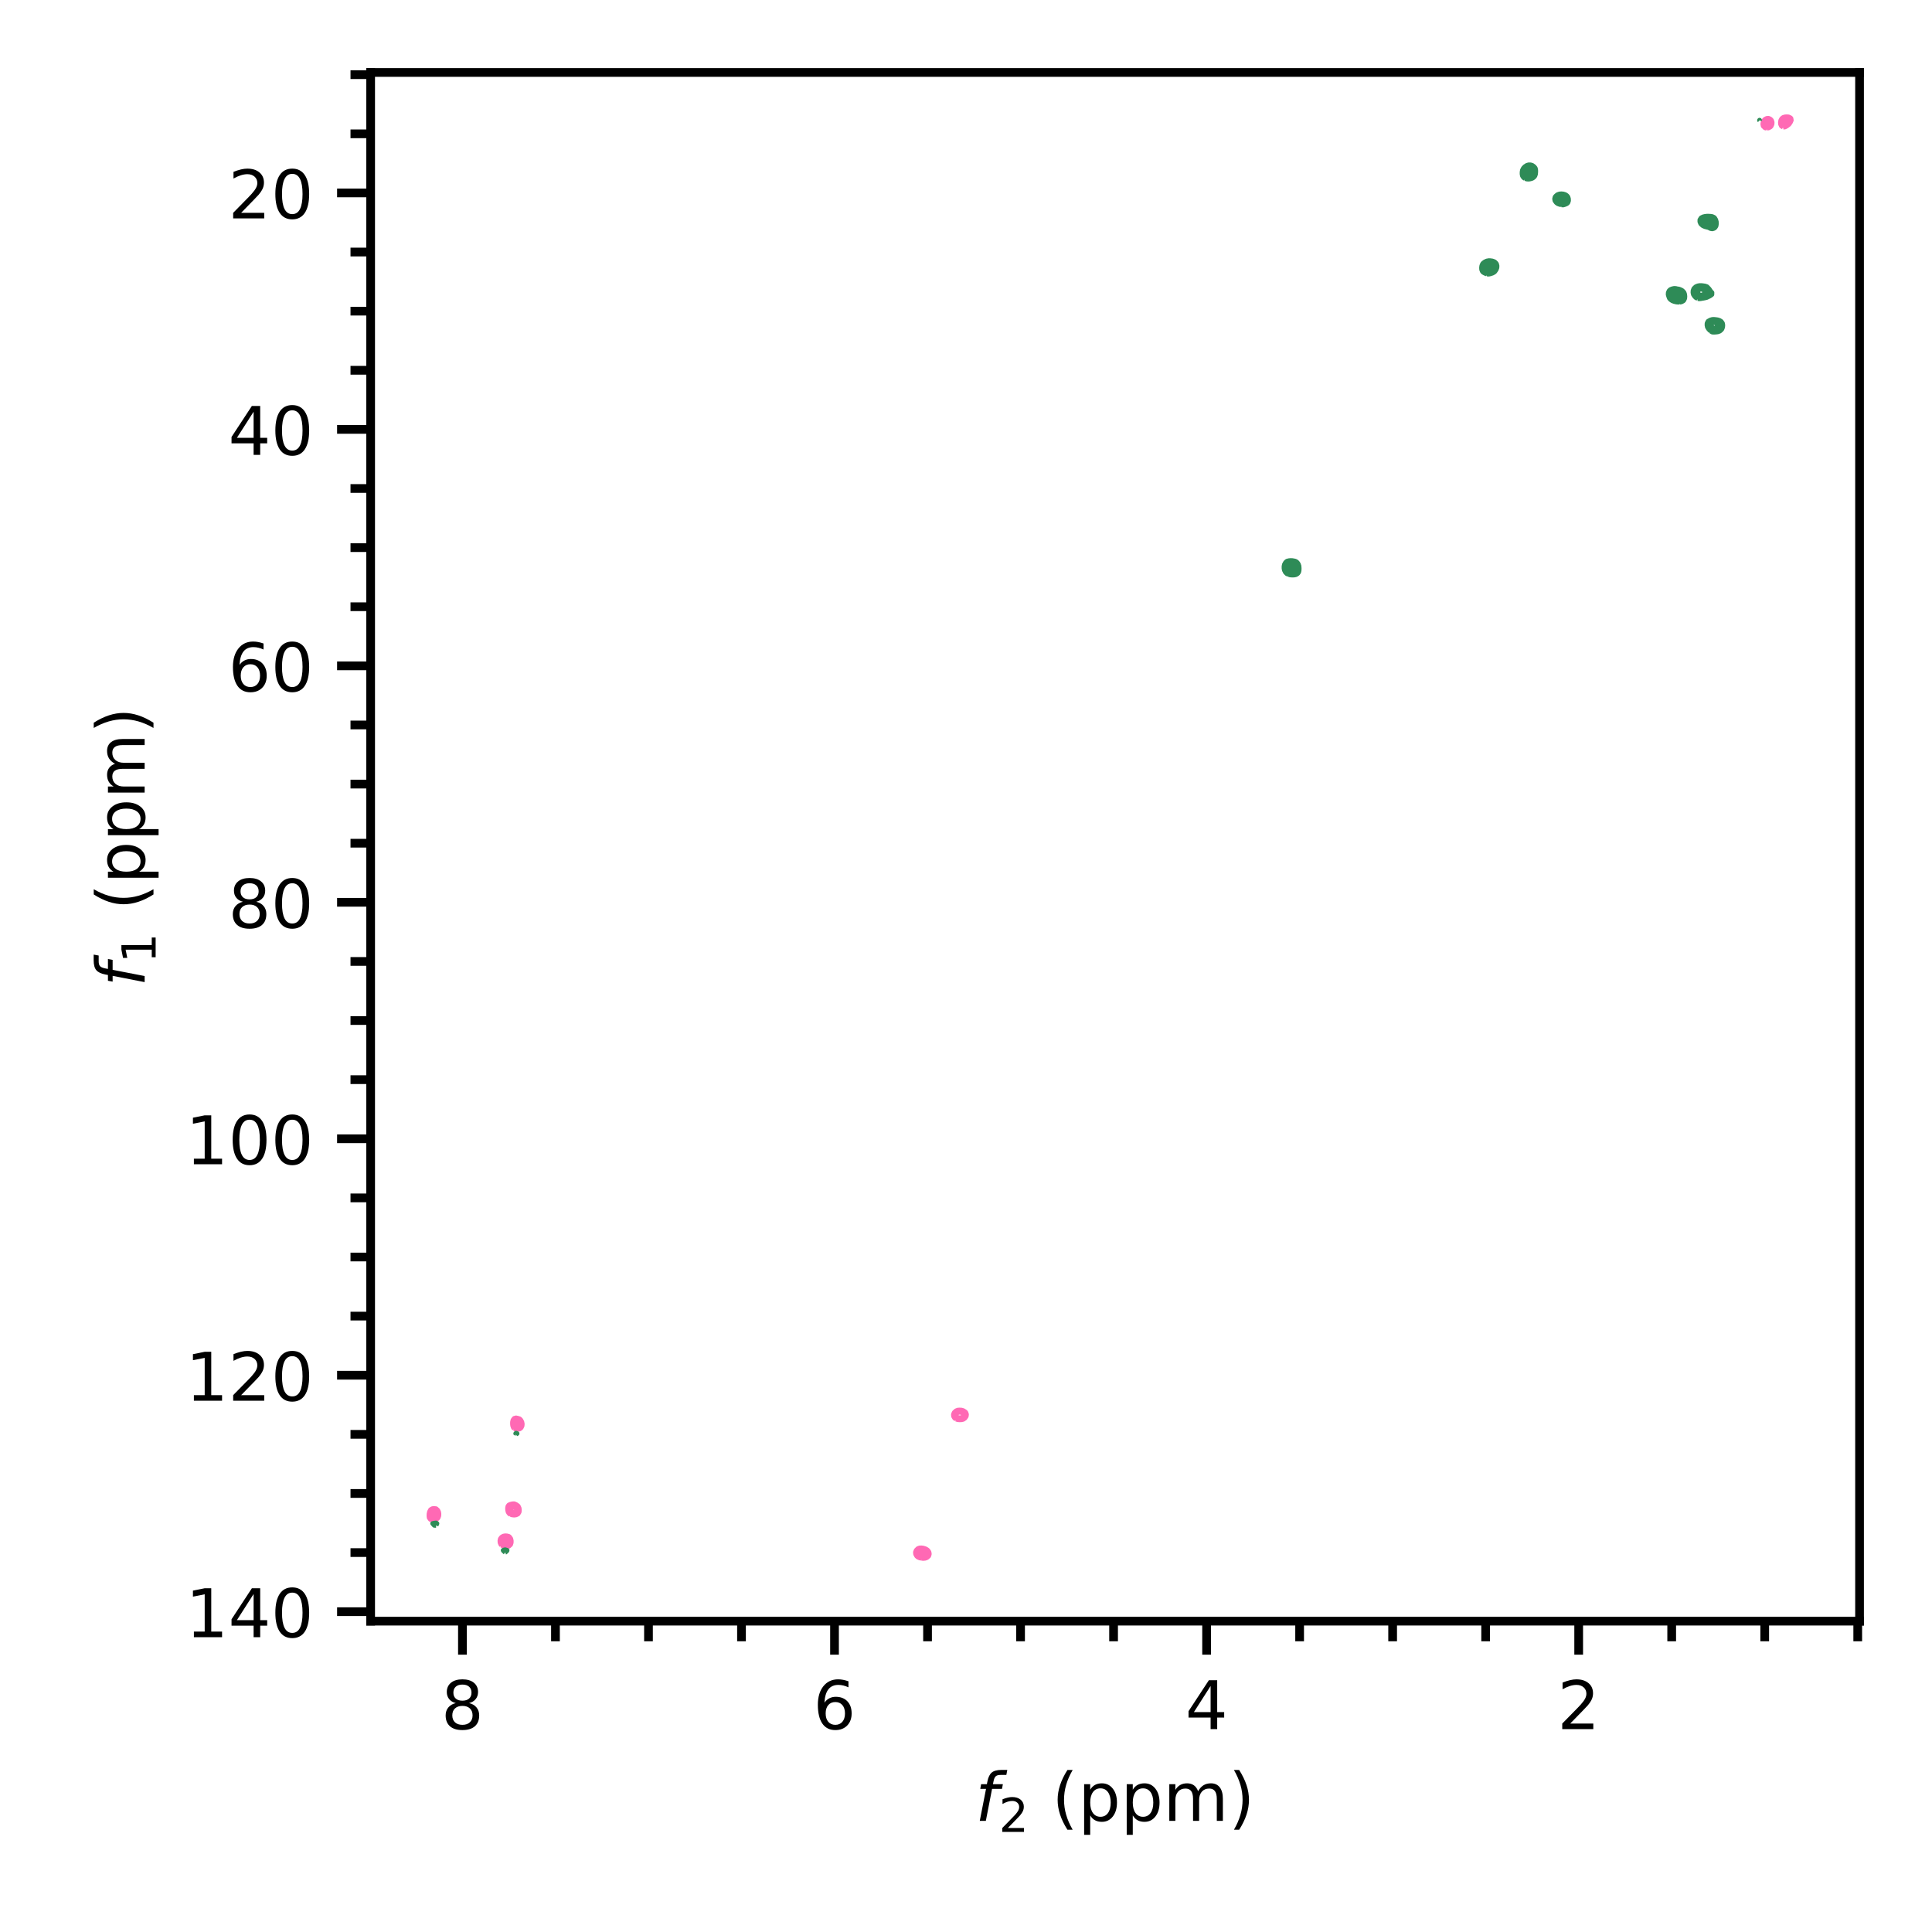 <?xml version="1.0" encoding="utf-8" standalone="no"?>
<!DOCTYPE svg PUBLIC "-//W3C//DTD SVG 1.1//EN"
  "http://www.w3.org/Graphics/SVG/1.1/DTD/svg11.dtd">
<!-- Created with matplotlib (https://matplotlib.org/) -->
<svg height="288pt" version="1.1" viewBox="0 0 288 288" width="288pt" xmlns="http://www.w3.org/2000/svg" xmlns:xlink="http://www.w3.org/1999/xlink">
 <defs>
  <style type="text/css">
*{stroke-linecap:butt;stroke-linejoin:round;}
  </style>
 </defs>
 <g id="figure_1">
  <g id="patch_1">
   <path d="M 0 288 
L 288 288 
L 288 0 
L 0 0 
z
" style="fill:#ffffff;"/>
  </g>
  <g id="axes_1">
   <g id="patch_2">
    <path d="M 55.25 241.66 
L 277.2 241.66 
L 277.2 10.8 
L 55.25 10.8 
z
" style="fill:#ffffff;"/>
   </g>
   <g id="matplotlib.axis_1">
    <g id="xtick_1">
     <g id="line2d_1">
      <defs>
       <path d="M 0 0 
L 0 5 
" id="m6028994c62" style="stroke:#000000;stroke-width:1.3;"/>
      </defs>
      <g>
       <use style="stroke:#000000;stroke-width:1.3;" x="235.331" xlink:href="#m6028994c62" y="241.66"/>
      </g>
     </g>
     <g id="text_1">
      <!-- 2 -->
      <defs>
       <path d="M 19.188 8.297 
L 53.609 8.297 
L 53.609 0 
L 7.328 0 
L 7.328 8.297 
Q 12.938 14.109 22.625 23.891 
Q 32.328 33.688 34.812 36.531 
Q 39.547 41.844 41.422 45.531 
Q 43.312 49.219 43.312 52.781 
Q 43.312 58.594 39.234 62.25 
Q 35.156 65.922 28.609 65.922 
Q 23.969 65.922 18.812 64.312 
Q 13.672 62.703 7.812 59.422 
L 7.812 69.391 
Q 13.766 71.781 18.938 73 
Q 24.125 74.219 28.422 74.219 
Q 39.75 74.219 46.484 68.547 
Q 53.219 62.891 53.219 53.422 
Q 53.219 48.922 51.531 44.891 
Q 49.859 40.875 45.406 35.406 
Q 44.188 33.984 37.641 27.219 
Q 31.109 20.453 19.188 8.297 
z
" id="DejaVuSans-50"/>
      </defs>
      <g transform="translate(232.149 257.758)scale(0.1 -0.1)">
       <use xlink:href="#DejaVuSans-50"/>
      </g>
     </g>
    </g>
    <g id="xtick_2">
     <g id="line2d_2">
      <g>
       <use style="stroke:#000000;stroke-width:1.3;" x="179.866" xlink:href="#m6028994c62" y="241.66"/>
      </g>
     </g>
     <g id="text_2">
      <!-- 4 -->
      <defs>
       <path d="M 37.797 64.312 
L 12.891 25.391 
L 37.797 25.391 
z
M 35.203 72.906 
L 47.609 72.906 
L 47.609 25.391 
L 58.016 25.391 
L 58.016 17.188 
L 47.609 17.188 
L 47.609 0 
L 37.797 0 
L 37.797 17.188 
L 4.891 17.188 
L 4.891 26.703 
z
" id="DejaVuSans-52"/>
      </defs>
      <g transform="translate(176.684 257.758)scale(0.1 -0.1)">
       <use xlink:href="#DejaVuSans-52"/>
      </g>
     </g>
    </g>
    <g id="xtick_3">
     <g id="line2d_3">
      <g>
       <use style="stroke:#000000;stroke-width:1.3;" x="124.4" xlink:href="#m6028994c62" y="241.66"/>
      </g>
     </g>
     <g id="text_3">
      <!-- 6 -->
      <defs>
       <path d="M 33.016 40.375 
Q 26.375 40.375 22.484 35.828 
Q 18.609 31.297 18.609 23.391 
Q 18.609 15.531 22.484 10.953 
Q 26.375 6.391 33.016 6.391 
Q 39.656 6.391 43.531 10.953 
Q 47.406 15.531 47.406 23.391 
Q 47.406 31.297 43.531 35.828 
Q 39.656 40.375 33.016 40.375 
z
M 52.594 71.297 
L 52.594 62.312 
Q 48.875 64.062 45.094 64.984 
Q 41.312 65.922 37.594 65.922 
Q 27.828 65.922 22.672 59.328 
Q 17.531 52.734 16.797 39.406 
Q 19.672 43.656 24.016 45.922 
Q 28.375 48.188 33.594 48.188 
Q 44.578 48.188 50.953 41.516 
Q 57.328 34.859 57.328 23.391 
Q 57.328 12.156 50.688 5.359 
Q 44.047 -1.422 33.016 -1.422 
Q 20.359 -1.422 13.672 8.266 
Q 6.984 17.969 6.984 36.375 
Q 6.984 53.656 15.188 63.938 
Q 23.391 74.219 37.203 74.219 
Q 40.922 74.219 44.703 73.484 
Q 48.484 72.75 52.594 71.297 
z
" id="DejaVuSans-54"/>
      </defs>
      <g transform="translate(121.219 257.758)scale(0.1 -0.1)">
       <use xlink:href="#DejaVuSans-54"/>
      </g>
     </g>
    </g>
    <g id="xtick_4">
     <g id="line2d_4">
      <g>
       <use style="stroke:#000000;stroke-width:1.3;" x="68.935" xlink:href="#m6028994c62" y="241.66"/>
      </g>
     </g>
     <g id="text_4">
      <!-- 8 -->
      <defs>
       <path d="M 31.781 34.625 
Q 24.75 34.625 20.719 30.859 
Q 16.703 27.094 16.703 20.516 
Q 16.703 13.922 20.719 10.156 
Q 24.75 6.391 31.781 6.391 
Q 38.812 6.391 42.859 10.172 
Q 46.922 13.969 46.922 20.516 
Q 46.922 27.094 42.891 30.859 
Q 38.875 34.625 31.781 34.625 
z
M 21.922 38.812 
Q 15.578 40.375 12.031 44.719 
Q 8.5 49.078 8.5 55.328 
Q 8.5 64.062 14.719 69.141 
Q 20.953 74.219 31.781 74.219 
Q 42.672 74.219 48.875 69.141 
Q 55.078 64.062 55.078 55.328 
Q 55.078 49.078 51.531 44.719 
Q 48 40.375 41.703 38.812 
Q 48.828 37.156 52.797 32.312 
Q 56.781 27.484 56.781 20.516 
Q 56.781 9.906 50.312 4.234 
Q 43.844 -1.422 31.781 -1.422 
Q 19.734 -1.422 13.25 4.234 
Q 6.781 9.906 6.781 20.516 
Q 6.781 27.484 10.781 32.312 
Q 14.797 37.156 21.922 38.812 
z
M 18.312 54.391 
Q 18.312 48.734 21.844 45.562 
Q 25.391 42.391 31.781 42.391 
Q 38.141 42.391 41.719 45.562 
Q 45.312 48.734 45.312 54.391 
Q 45.312 60.062 41.719 63.234 
Q 38.141 66.406 31.781 66.406 
Q 25.391 66.406 21.844 63.234 
Q 18.312 60.062 18.312 54.391 
z
" id="DejaVuSans-56"/>
      </defs>
      <g transform="translate(65.754 257.758)scale(0.1 -0.1)">
       <use xlink:href="#DejaVuSans-56"/>
      </g>
     </g>
    </g>
    <g id="xtick_5">
     <g id="line2d_5">
      <defs>
       <path d="M 0 0 
L 0 3 
" id="m58f389f212" style="stroke:#000000;stroke-width:1.3;"/>
      </defs>
      <g>
       <use style="stroke:#000000;stroke-width:1.3;" x="276.93" xlink:href="#m58f389f212" y="241.66"/>
      </g>
     </g>
    </g>
    <g id="xtick_6">
     <g id="line2d_6">
      <g>
       <use style="stroke:#000000;stroke-width:1.3;" x="263.063" xlink:href="#m58f389f212" y="241.66"/>
      </g>
     </g>
    </g>
    <g id="xtick_7">
     <g id="line2d_7">
      <g>
       <use style="stroke:#000000;stroke-width:1.3;" x="249.197" xlink:href="#m58f389f212" y="241.66"/>
      </g>
     </g>
    </g>
    <g id="xtick_8">
     <g id="line2d_8">
      <g>
       <use style="stroke:#000000;stroke-width:1.3;" x="221.464" xlink:href="#m58f389f212" y="241.66"/>
      </g>
     </g>
    </g>
    <g id="xtick_9">
     <g id="line2d_9">
      <g>
       <use style="stroke:#000000;stroke-width:1.3;" x="207.598" xlink:href="#m58f389f212" y="241.66"/>
      </g>
     </g>
    </g>
    <g id="xtick_10">
     <g id="line2d_10">
      <g>
       <use style="stroke:#000000;stroke-width:1.3;" x="193.732" xlink:href="#m58f389f212" y="241.66"/>
      </g>
     </g>
    </g>
    <g id="xtick_11">
     <g id="line2d_11">
      <g>
       <use style="stroke:#000000;stroke-width:1.3;" x="165.999" xlink:href="#m58f389f212" y="241.66"/>
      </g>
     </g>
    </g>
    <g id="xtick_12">
     <g id="line2d_12">
      <g>
       <use style="stroke:#000000;stroke-width:1.3;" x="152.133" xlink:href="#m58f389f212" y="241.66"/>
      </g>
     </g>
    </g>
    <g id="xtick_13">
     <g id="line2d_13">
      <g>
       <use style="stroke:#000000;stroke-width:1.3;" x="138.267" xlink:href="#m58f389f212" y="241.66"/>
      </g>
     </g>
    </g>
    <g id="xtick_14">
     <g id="line2d_14">
      <g>
       <use style="stroke:#000000;stroke-width:1.3;" x="110.534" xlink:href="#m58f389f212" y="241.66"/>
      </g>
     </g>
    </g>
    <g id="xtick_15">
     <g id="line2d_15">
      <g>
       <use style="stroke:#000000;stroke-width:1.3;" x="96.668" xlink:href="#m58f389f212" y="241.66"/>
      </g>
     </g>
    </g>
    <g id="xtick_16">
     <g id="line2d_16">
      <g>
       <use style="stroke:#000000;stroke-width:1.3;" x="82.802" xlink:href="#m58f389f212" y="241.66"/>
      </g>
     </g>
    </g>
    <g id="text_5">
     <!-- $f_2$ (ppm) -->
     <defs>
      <path d="M 47.797 75.984 
L 46.391 68.5 
L 37.797 68.5 
Q 32.906 68.5 30.688 66.578 
Q 28.469 64.656 27.391 59.516 
L 26.422 54.688 
L 41.219 54.688 
L 39.891 47.703 
L 25.094 47.703 
L 15.828 0 
L 6.781 0 
L 16.109 47.703 
L 7.516 47.703 
L 8.797 54.688 
L 17.391 54.688 
L 18.109 58.5 
Q 19.969 68.172 24.625 72.078 
Q 29.297 75.984 39.312 75.984 
z
" id="DejaVuSans-Oblique-102"/>
      <path id="DejaVuSans-32"/>
      <path d="M 31 75.875 
Q 24.469 64.656 21.281 53.656 
Q 18.109 42.672 18.109 31.391 
Q 18.109 20.125 21.312 9.062 
Q 24.516 -2 31 -13.188 
L 23.188 -13.188 
Q 15.875 -1.703 12.234 9.375 
Q 8.594 20.453 8.594 31.391 
Q 8.594 42.281 12.203 53.312 
Q 15.828 64.359 23.188 75.875 
z
" id="DejaVuSans-40"/>
      <path d="M 18.109 8.203 
L 18.109 -20.797 
L 9.078 -20.797 
L 9.078 54.688 
L 18.109 54.688 
L 18.109 46.391 
Q 20.953 51.266 25.266 53.625 
Q 29.594 56 35.594 56 
Q 45.562 56 51.781 48.094 
Q 58.016 40.188 58.016 27.297 
Q 58.016 14.406 51.781 6.484 
Q 45.562 -1.422 35.594 -1.422 
Q 29.594 -1.422 25.266 0.953 
Q 20.953 3.328 18.109 8.203 
z
M 48.688 27.297 
Q 48.688 37.203 44.609 42.844 
Q 40.531 48.484 33.406 48.484 
Q 26.266 48.484 22.188 42.844 
Q 18.109 37.203 18.109 27.297 
Q 18.109 17.391 22.188 11.75 
Q 26.266 6.109 33.406 6.109 
Q 40.531 6.109 44.609 11.75 
Q 48.688 17.391 48.688 27.297 
z
" id="DejaVuSans-112"/>
      <path d="M 52 44.188 
Q 55.375 50.25 60.062 53.125 
Q 64.75 56 71.094 56 
Q 79.641 56 84.281 50.016 
Q 88.922 44.047 88.922 33.016 
L 88.922 0 
L 79.891 0 
L 79.891 32.719 
Q 79.891 40.578 77.094 44.375 
Q 74.312 48.188 68.609 48.188 
Q 61.625 48.188 57.562 43.547 
Q 53.516 38.922 53.516 30.906 
L 53.516 0 
L 44.484 0 
L 44.484 32.719 
Q 44.484 40.625 41.703 44.406 
Q 38.922 48.188 33.109 48.188 
Q 26.219 48.188 22.156 43.531 
Q 18.109 38.875 18.109 30.906 
L 18.109 0 
L 9.078 0 
L 9.078 54.688 
L 18.109 54.688 
L 18.109 46.188 
Q 21.188 51.219 25.484 53.609 
Q 29.781 56 35.688 56 
Q 41.656 56 45.828 52.969 
Q 50 49.953 52 44.188 
z
" id="DejaVuSans-109"/>
      <path d="M 8.016 75.875 
L 15.828 75.875 
Q 23.141 64.359 26.781 53.312 
Q 30.422 42.281 30.422 31.391 
Q 30.422 20.453 26.781 9.375 
Q 23.141 -1.703 15.828 -13.188 
L 8.016 -13.188 
Q 14.5 -2 17.703 9.062 
Q 20.906 20.125 20.906 31.391 
Q 20.906 42.672 17.703 53.656 
Q 14.5 64.656 8.016 75.875 
z
" id="DejaVuSans-41"/>
     </defs>
     <g transform="translate(145.375 271.438)scale(0.1 -0.1)">
      <use transform="translate(0 0.016)" xlink:href="#DejaVuSans-Oblique-102"/>
      <use transform="translate(35.205 -16.391)scale(0.7)" xlink:href="#DejaVuSans-50"/>
      <use transform="translate(82.476 0.016)" xlink:href="#DejaVuSans-32"/>
      <use transform="translate(114.263 0.016)" xlink:href="#DejaVuSans-40"/>
      <use transform="translate(153.276 0.016)" xlink:href="#DejaVuSans-112"/>
      <use transform="translate(216.753 0.016)" xlink:href="#DejaVuSans-112"/>
      <use transform="translate(280.229 0.016)" xlink:href="#DejaVuSans-109"/>
      <use transform="translate(377.642 0.016)" xlink:href="#DejaVuSans-41"/>
     </g>
    </g>
   </g>
   <g id="matplotlib.axis_2">
    <g id="ytick_1">
     <g id="line2d_17">
      <defs>
       <path d="M 0 0 
L -5 0 
" id="m40b9b6c9b8" style="stroke:#000000;stroke-width:1.3;"/>
      </defs>
      <g>
       <use style="stroke:#000000;stroke-width:1.3;" x="55.25" xlink:href="#m40b9b6c9b8" y="28.759"/>
      </g>
     </g>
     <g id="text_6">
      <!-- 20 -->
      <defs>
       <path d="M 31.781 66.406 
Q 24.172 66.406 20.328 58.906 
Q 16.5 51.422 16.5 36.375 
Q 16.5 21.391 20.328 13.891 
Q 24.172 6.391 31.781 6.391 
Q 39.453 6.391 43.281 13.891 
Q 47.125 21.391 47.125 36.375 
Q 47.125 51.422 43.281 58.906 
Q 39.453 66.406 31.781 66.406 
z
M 31.781 74.219 
Q 44.047 74.219 50.516 64.516 
Q 56.984 54.828 56.984 36.375 
Q 56.984 17.969 50.516 8.266 
Q 44.047 -1.422 31.781 -1.422 
Q 19.531 -1.422 13.062 8.266 
Q 6.594 17.969 6.594 36.375 
Q 6.594 54.828 13.062 64.516 
Q 19.531 74.219 31.781 74.219 
z
" id="DejaVuSans-48"/>
      </defs>
      <g transform="translate(34.025 32.558)scale(0.1 -0.1)">
       <use xlink:href="#DejaVuSans-50"/>
       <use x="63.623" xlink:href="#DejaVuSans-48"/>
      </g>
     </g>
    </g>
    <g id="ytick_2">
     <g id="line2d_18">
      <g>
       <use style="stroke:#000000;stroke-width:1.3;" x="55.25" xlink:href="#m40b9b6c9b8" y="64.008"/>
      </g>
     </g>
     <g id="text_7">
      <!-- 40 -->
      <g transform="translate(34.025 67.807)scale(0.1 -0.1)">
       <use xlink:href="#DejaVuSans-52"/>
       <use x="63.623" xlink:href="#DejaVuSans-48"/>
      </g>
     </g>
    </g>
    <g id="ytick_3">
     <g id="line2d_19">
      <g>
       <use style="stroke:#000000;stroke-width:1.3;" x="55.25" xlink:href="#m40b9b6c9b8" y="99.257"/>
      </g>
     </g>
     <g id="text_8">
      <!-- 60 -->
      <g transform="translate(34.025 103.056)scale(0.1 -0.1)">
       <use xlink:href="#DejaVuSans-54"/>
       <use x="63.623" xlink:href="#DejaVuSans-48"/>
      </g>
     </g>
    </g>
    <g id="ytick_4">
     <g id="line2d_20">
      <g>
       <use style="stroke:#000000;stroke-width:1.3;" x="55.25" xlink:href="#m40b9b6c9b8" y="134.506"/>
      </g>
     </g>
     <g id="text_9">
      <!-- 80 -->
      <g transform="translate(34.025 138.305)scale(0.1 -0.1)">
       <use xlink:href="#DejaVuSans-56"/>
       <use x="63.623" xlink:href="#DejaVuSans-48"/>
      </g>
     </g>
    </g>
    <g id="ytick_5">
     <g id="line2d_21">
      <g>
       <use style="stroke:#000000;stroke-width:1.3;" x="55.25" xlink:href="#m40b9b6c9b8" y="169.754"/>
      </g>
     </g>
     <g id="text_10">
      <!-- 100 -->
      <defs>
       <path d="M 12.406 8.297 
L 28.516 8.297 
L 28.516 63.922 
L 10.984 60.406 
L 10.984 69.391 
L 28.422 72.906 
L 38.281 72.906 
L 38.281 8.297 
L 54.391 8.297 
L 54.391 0 
L 12.406 0 
z
" id="DejaVuSans-49"/>
      </defs>
      <g transform="translate(27.663 173.554)scale(0.1 -0.1)">
       <use xlink:href="#DejaVuSans-49"/>
       <use x="63.623" xlink:href="#DejaVuSans-48"/>
       <use x="127.246" xlink:href="#DejaVuSans-48"/>
      </g>
     </g>
    </g>
    <g id="ytick_6">
     <g id="line2d_22">
      <g>
       <use style="stroke:#000000;stroke-width:1.3;" x="55.25" xlink:href="#m40b9b6c9b8" y="205.003"/>
      </g>
     </g>
     <g id="text_11">
      <!-- 120 -->
      <g transform="translate(27.663 208.802)scale(0.1 -0.1)">
       <use xlink:href="#DejaVuSans-49"/>
       <use x="63.623" xlink:href="#DejaVuSans-50"/>
       <use x="127.246" xlink:href="#DejaVuSans-48"/>
      </g>
     </g>
    </g>
    <g id="ytick_7">
     <g id="line2d_23">
      <g>
       <use style="stroke:#000000;stroke-width:1.3;" x="55.25" xlink:href="#m40b9b6c9b8" y="240.252"/>
      </g>
     </g>
     <g id="text_12">
      <!-- 140 -->
      <g transform="translate(27.663 244.051)scale(0.1 -0.1)">
       <use xlink:href="#DejaVuSans-49"/>
       <use x="63.623" xlink:href="#DejaVuSans-52"/>
       <use x="127.246" xlink:href="#DejaVuSans-48"/>
      </g>
     </g>
    </g>
    <g id="ytick_8">
     <g id="line2d_24">
      <defs>
       <path d="M 0 0 
L -3 0 
" id="ma9f572a6aa" style="stroke:#000000;stroke-width:1.3;"/>
      </defs>
      <g>
       <use style="stroke:#000000;stroke-width:1.3;" x="55.25" xlink:href="#ma9f572a6aa" y="11.135"/>
      </g>
     </g>
    </g>
    <g id="ytick_9">
     <g id="line2d_25">
      <g>
       <use style="stroke:#000000;stroke-width:1.3;" x="55.25" xlink:href="#ma9f572a6aa" y="19.947"/>
      </g>
     </g>
    </g>
    <g id="ytick_10">
     <g id="line2d_26">
      <g>
       <use style="stroke:#000000;stroke-width:1.3;" x="55.25" xlink:href="#ma9f572a6aa" y="37.571"/>
      </g>
     </g>
    </g>
    <g id="ytick_11">
     <g id="line2d_27">
      <g>
       <use style="stroke:#000000;stroke-width:1.3;" x="55.25" xlink:href="#ma9f572a6aa" y="46.383"/>
      </g>
     </g>
    </g>
    <g id="ytick_12">
     <g id="line2d_28">
      <g>
       <use style="stroke:#000000;stroke-width:1.3;" x="55.25" xlink:href="#ma9f572a6aa" y="55.196"/>
      </g>
     </g>
    </g>
    <g id="ytick_13">
     <g id="line2d_29">
      <g>
       <use style="stroke:#000000;stroke-width:1.3;" x="55.25" xlink:href="#ma9f572a6aa" y="72.82"/>
      </g>
     </g>
    </g>
    <g id="ytick_14">
     <g id="line2d_30">
      <g>
       <use style="stroke:#000000;stroke-width:1.3;" x="55.25" xlink:href="#ma9f572a6aa" y="81.632"/>
      </g>
     </g>
    </g>
    <g id="ytick_15">
     <g id="line2d_31">
      <g>
       <use style="stroke:#000000;stroke-width:1.3;" x="55.25" xlink:href="#ma9f572a6aa" y="90.445"/>
      </g>
     </g>
    </g>
    <g id="ytick_16">
     <g id="line2d_32">
      <g>
       <use style="stroke:#000000;stroke-width:1.3;" x="55.25" xlink:href="#ma9f572a6aa" y="108.069"/>
      </g>
     </g>
    </g>
    <g id="ytick_17">
     <g id="line2d_33">
      <g>
       <use style="stroke:#000000;stroke-width:1.3;" x="55.25" xlink:href="#ma9f572a6aa" y="116.881"/>
      </g>
     </g>
    </g>
    <g id="ytick_18">
     <g id="line2d_34">
      <g>
       <use style="stroke:#000000;stroke-width:1.3;" x="55.25" xlink:href="#ma9f572a6aa" y="125.693"/>
      </g>
     </g>
    </g>
    <g id="ytick_19">
     <g id="line2d_35">
      <g>
       <use style="stroke:#000000;stroke-width:1.3;" x="55.25" xlink:href="#ma9f572a6aa" y="143.318"/>
      </g>
     </g>
    </g>
    <g id="ytick_20">
     <g id="line2d_36">
      <g>
       <use style="stroke:#000000;stroke-width:1.3;" x="55.25" xlink:href="#ma9f572a6aa" y="152.13"/>
      </g>
     </g>
    </g>
    <g id="ytick_21">
     <g id="line2d_37">
      <g>
       <use style="stroke:#000000;stroke-width:1.3;" x="55.25" xlink:href="#ma9f572a6aa" y="160.942"/>
      </g>
     </g>
    </g>
    <g id="ytick_22">
     <g id="line2d_38">
      <g>
       <use style="stroke:#000000;stroke-width:1.3;" x="55.25" xlink:href="#ma9f572a6aa" y="178.567"/>
      </g>
     </g>
    </g>
    <g id="ytick_23">
     <g id="line2d_39">
      <g>
       <use style="stroke:#000000;stroke-width:1.3;" x="55.25" xlink:href="#ma9f572a6aa" y="187.379"/>
      </g>
     </g>
    </g>
    <g id="ytick_24">
     <g id="line2d_40">
      <g>
       <use style="stroke:#000000;stroke-width:1.3;" x="55.25" xlink:href="#ma9f572a6aa" y="196.191"/>
      </g>
     </g>
    </g>
    <g id="ytick_25">
     <g id="line2d_41">
      <g>
       <use style="stroke:#000000;stroke-width:1.3;" x="55.25" xlink:href="#ma9f572a6aa" y="213.815"/>
      </g>
     </g>
    </g>
    <g id="ytick_26">
     <g id="line2d_42">
      <g>
       <use style="stroke:#000000;stroke-width:1.3;" x="55.25" xlink:href="#ma9f572a6aa" y="222.628"/>
      </g>
     </g>
    </g>
    <g id="ytick_27">
     <g id="line2d_43">
      <g>
       <use style="stroke:#000000;stroke-width:1.3;" x="55.25" xlink:href="#ma9f572a6aa" y="231.44"/>
      </g>
     </g>
    </g>
    <g id="text_13">
     <!-- $f_1$ (ppm) -->
     <g transform="translate(21.562 147.08)rotate(-90)scale(0.1 -0.1)">
      <use transform="translate(0 0.016)" xlink:href="#DejaVuSans-Oblique-102"/>
      <use transform="translate(35.205 -16.391)scale(0.7)" xlink:href="#DejaVuSans-49"/>
      <use transform="translate(82.476 0.016)" xlink:href="#DejaVuSans-32"/>
      <use transform="translate(114.263 0.016)" xlink:href="#DejaVuSans-40"/>
      <use transform="translate(153.276 0.016)" xlink:href="#DejaVuSans-112"/>
      <use transform="translate(216.753 0.016)" xlink:href="#DejaVuSans-112"/>
      <use transform="translate(280.229 0.016)" xlink:href="#DejaVuSans-109"/>
      <use transform="translate(377.642 0.016)" xlink:href="#DejaVuSans-41"/>
     </g>
    </g>
   </g>
   <g id="LineCollection_1"/>
   <g id="LineCollection_2"/>
   <g id="LineCollection_3"/>
   <g id="LineCollection_4"/>
   <g id="LineCollection_5"/>
   <g id="LineCollection_6">
    <path clip-path="url(#pbad1b9acae)" d="M 64.464 225.972 
L 64.459 225.965 
L 64.464 225.715 
L 64.467 225.68 
L 64.735 225.582 
L 64.858 225.68 
L 64.845 225.965 
L 64.735 226.049 
L 64.464 225.972 
" style="fill:none;stroke:#ff69b4;stroke-width:0.7;"/>
    <path clip-path="url(#pbad1b9acae)" d="M 76.93 212.318 
L 76.911 212.267 
L 76.93 212.228 
L 77.06 212.267 
L 76.93 212.318 
" style="fill:none;stroke:#ff69b4;stroke-width:0.7;"/>
   </g>
   <g id="LineCollection_7">
    <path clip-path="url(#pbad1b9acae)" d="M 137.363 231.675 
L 137.357 231.672 
L 137.363 231.605 
L 137.634 231.4 
L 137.705 231.672 
L 137.634 231.709 
L 137.363 231.675 
" style="fill:none;stroke:#ff69b4;stroke-width:0.7;"/>
    <path clip-path="url(#pbad1b9acae)" d="M 75.033 229.994 
L 75.006 229.96 
L 74.984 229.675 
L 75.033 229.597 
L 75.304 229.434 
L 75.575 229.485 
L 75.753 229.675 
L 75.726 229.96 
L 75.575 230.079 
L 75.304 230.123 
L 75.033 229.994 
" style="fill:none;stroke:#ff69b4;stroke-width:0.7;"/>
    <path clip-path="url(#pbad1b9acae)" d="M 64.464 226.285 
L 64.412 226.25 
L 64.219 225.965 
L 64.229 225.68 
L 64.409 225.394 
L 64.464 225.347 
L 64.735 225.291 
L 64.98 225.394 
L 65.006 225.413 
L 65.122 225.68 
L 65.11 225.965 
L 65.006 226.16 
L 64.878 226.25 
L 64.735 226.312 
L 64.464 226.285 
" style="fill:none;stroke:#ff69b4;stroke-width:0.7;"/>
    <path clip-path="url(#pbad1b9acae)" d="M 76.388 225.42 
L 76.349 225.394 
L 76.186 225.109 
L 76.263 224.823 
L 76.388 224.712 
L 76.659 224.654 
L 76.908 224.823 
L 76.93 224.873 
L 76.99 225.109 
L 76.93 225.27 
L 76.831 225.394 
L 76.659 225.474 
L 76.388 225.42 
" style="fill:none;stroke:#ff69b4;stroke-width:0.7;"/>
    <path clip-path="url(#pbad1b9acae)" d="M 76.93 212.724 
L 76.738 212.553 
L 76.659 212.325 
L 76.647 212.267 
L 76.659 212.192 
L 76.73 211.982 
L 76.93 211.826 
L 77.201 211.859 
L 77.365 211.982 
L 77.472 212.214 
L 77.487 212.267 
L 77.472 212.333 
L 77.394 212.553 
L 77.201 212.697 
L 76.93 212.724 
" style="fill:none;stroke:#ff69b4;stroke-width:0.7;"/>
    <path clip-path="url(#pbad1b9acae)" d="M 266.089 18.28 
L 265.969 18.219 
L 266.089 18.034 
L 266.147 18.219 
L 266.089 18.28 
" style="fill:none;stroke:#ff69b4;stroke-width:0.7;"/>
   </g>
   <g id="LineCollection_8">
    <path clip-path="url(#pbad1b9acae)" d="M 137.363 232.007 
L 137.184 231.958 
L 137.092 231.919 
L 136.873 231.672 
L 136.864 231.387 
L 137.092 231.118 
L 137.148 231.102 
L 137.363 231.061 
L 137.634 231.077 
L 137.708 231.102 
L 137.905 231.189 
L 138.089 231.387 
L 138.135 231.672 
L 137.927 231.958 
L 137.905 231.971 
L 137.634 232.033 
L 137.363 232.007 
" style="fill:none;stroke:#ff69b4;stroke-width:0.7;"/>
    <path clip-path="url(#pbad1b9acae)" d="M 75.033 230.255 
L 75.018 230.245 
L 74.795 229.96 
L 74.772 229.675 
L 74.92 229.389 
L 75.033 229.296 
L 75.304 229.216 
L 75.575 229.236 
L 75.846 229.378 
L 75.856 229.389 
L 75.973 229.675 
L 75.964 229.96 
L 75.846 230.185 
L 75.754 230.245 
L 75.575 230.308 
L 75.304 230.325 
L 75.033 230.255 
" style="fill:none;stroke:#ff69b4;stroke-width:0.7;"/>
    <path clip-path="url(#pbad1b9acae)" d="M 64.193 226.265 
L 64.182 226.25 
L 64.087 225.965 
L 64.097 225.68 
L 64.193 225.4 
L 64.197 225.394 
L 64.464 225.163 
L 64.735 225.126 
L 65.006 225.197 
L 65.166 225.394 
L 65.245 225.68 
L 65.232 225.965 
L 65.108 226.25 
L 65.006 226.352 
L 64.735 226.45 
L 64.464 226.437 
L 64.193 226.265 
" style="fill:none;stroke:#ff69b4;stroke-width:0.7;"/>
    <path clip-path="url(#pbad1b9acae)" d="M 76.117 225.454 
L 76.06 225.394 
L 75.954 225.109 
L 75.987 224.823 
L 76.117 224.648 
L 76.255 224.538 
L 76.388 224.472 
L 76.659 224.437 
L 76.87 224.538 
L 76.93 224.574 
L 77.119 224.823 
L 77.168 225.109 
L 77.098 225.394 
L 76.93 225.562 
L 76.659 225.65 
L 76.388 225.609 
L 76.117 225.454 
" style="fill:none;stroke:#ff69b4;stroke-width:0.7;"/>
    <path clip-path="url(#pbad1b9acae)" d="M 76.93 212.892 
L 76.831 212.838 
L 76.659 212.697 
L 76.58 212.553 
L 76.529 212.267 
L 76.56 211.982 
L 76.659 211.774 
L 76.784 211.697 
L 76.93 211.629 
L 77.201 211.662 
L 77.267 211.697 
L 77.472 211.826 
L 77.577 211.982 
L 77.641 212.267 
L 77.594 212.553 
L 77.472 212.727 
L 77.292 212.838 
L 77.201 212.876 
L 76.93 212.892 
" style="fill:none;stroke:#ff69b4;stroke-width:0.7;"/>
    <path clip-path="url(#pbad1b9acae)" d="M 142.783 211.306 
L 142.542 211.126 
L 142.512 210.936 
L 142.502 210.841 
L 142.512 210.822 
L 142.783 210.557 
L 142.793 210.555 
L 143.054 210.528 
L 143.325 210.551 
L 143.335 210.555 
L 143.596 210.751 
L 143.652 210.841 
L 143.616 211.126 
L 143.596 211.15 
L 143.325 211.316 
L 143.054 211.346 
L 142.783 211.306 
" style="fill:none;stroke:#ff69b4;stroke-width:0.7;"/>
    <path clip-path="url(#pbad1b9acae)" d="M 263.108 18.518 
L 263.102 18.505 
L 263.108 18.424 
L 263.129 18.219 
L 263.379 17.966 
L 263.65 18.013 
L 263.799 18.219 
L 263.788 18.505 
L 263.65 18.683 
L 263.379 18.771 
L 263.108 18.518 
" style="fill:none;stroke:#ff69b4;stroke-width:0.7;"/>
    <path clip-path="url(#pbad1b9acae)" d="M 265.818 18.583 
L 265.744 18.505 
L 265.649 18.219 
L 265.707 17.934 
L 265.818 17.791 
L 266.089 17.686 
L 266.36 17.77 
L 266.516 17.934 
L 266.498 18.219 
L 266.36 18.414 
L 266.272 18.505 
L 266.089 18.617 
L 265.818 18.583 
" style="fill:none;stroke:#ff69b4;stroke-width:0.7;"/>
   </g>
   <g id="LineCollection_9">
    <path clip-path="url(#pbad1b9acae)" d="M 137.092 232.113 
L 136.835 231.958 
L 136.821 231.942 
L 136.653 231.672 
L 136.639 231.387 
L 136.776 231.102 
L 136.821 231.056 
L 137.092 230.905 
L 137.363 230.88 
L 137.634 230.903 
L 137.905 230.981 
L 138.087 231.102 
L 138.176 231.199 
L 138.322 231.387 
L 138.364 231.672 
L 138.233 231.958 
L 138.176 232.007 
L 137.905 232.156 
L 137.634 232.193 
L 137.363 232.171 
L 137.092 232.113 
" style="fill:none;stroke:#ff69b4;stroke-width:0.7;"/>
    <path clip-path="url(#pbad1b9acae)" d="M 75.033 230.391 
L 74.813 230.245 
L 74.762 230.176 
L 74.641 229.96 
L 74.62 229.675 
L 74.718 229.389 
L 74.762 229.332 
L 75.033 229.131 
L 75.162 229.104 
L 75.304 229.068 
L 75.575 229.084 
L 75.635 229.104 
L 75.846 229.175 
L 76.026 229.389 
L 76.097 229.675 
L 76.091 229.96 
L 75.991 230.245 
L 75.846 230.378 
L 75.575 230.436 
L 75.304 230.441 
L 75.033 230.391 
" style="fill:none;stroke:#ff69b4;stroke-width:0.7;"/>
    <path clip-path="url(#pbad1b9acae)" d="M 64.464 226.54 
L 64.45 226.536 
L 64.193 226.43 
L 64.059 226.25 
L 64.002 225.965 
L 64.014 225.68 
L 64.083 225.394 
L 64.193 225.197 
L 64.311 225.109 
L 64.464 225.005 
L 64.735 224.973 
L 65.006 225.033 
L 65.091 225.109 
L 65.277 225.385 
L 65.282 225.394 
L 65.352 225.68 
L 65.333 225.965 
L 65.277 226.1 
L 65.222 226.25 
L 65.006 226.465 
L 64.76 226.536 
L 64.735 226.544 
L 64.464 226.54 
" style="fill:none;stroke:#ff69b4;stroke-width:0.7;"/>
    <path clip-path="url(#pbad1b9acae)" d="M 76.388 225.741 
L 76.197 225.68 
L 76.117 225.644 
L 75.878 225.394 
L 75.846 225.291 
L 75.79 225.109 
L 75.794 224.823 
L 75.846 224.676 
L 75.926 224.538 
L 76.117 224.399 
L 76.388 224.312 
L 76.659 224.293 
L 76.93 224.393 
L 77.105 224.538 
L 77.201 224.689 
L 77.273 224.823 
L 77.317 225.109 
L 77.264 225.394 
L 77.201 225.491 
L 77.003 225.68 
L 76.93 225.715 
L 76.659 225.775 
L 76.388 225.741 
" style="fill:none;stroke:#ff69b4;stroke-width:0.7;"/>
    <path clip-path="url(#pbad1b9acae)" d="M 76.659 212.861 
L 76.638 212.838 
L 76.489 212.553 
L 76.451 212.267 
L 76.466 211.982 
L 76.563 211.697 
L 76.659 211.569 
L 76.93 211.483 
L 77.201 211.514 
L 77.472 211.64 
L 77.526 211.697 
L 77.698 211.982 
L 77.743 212.261 
L 77.745 212.267 
L 77.743 212.278 
L 77.715 212.553 
L 77.547 212.838 
L 77.472 212.898 
L 77.201 212.993 
L 76.93 213.001 
L 76.659 212.861 
" style="fill:none;stroke:#ff69b4;stroke-width:0.7;"/>
    <path clip-path="url(#pbad1b9acae)" d="M 142.783 211.508 
L 142.551 211.411 
L 142.512 211.386 
L 142.31 211.126 
L 142.287 210.841 
L 142.43 210.555 
L 142.512 210.479 
L 142.783 210.355 
L 143.054 210.335 
L 143.325 210.351 
L 143.596 210.441 
L 143.744 210.555 
L 143.867 210.801 
L 143.886 210.841 
L 143.867 210.964 
L 143.848 211.126 
L 143.617 211.411 
L 143.596 211.425 
L 143.325 211.518 
L 143.054 211.534 
L 142.783 211.508 
" style="fill:none;stroke:#ff69b4;stroke-width:0.7;"/>
    <path clip-path="url(#pbad1b9acae)" d="M 263.108 18.874 
L 263.021 18.79 
L 262.908 18.505 
L 262.941 18.219 
L 263.108 17.939 
L 263.113 17.934 
L 263.379 17.768 
L 263.65 17.777 
L 263.872 17.934 
L 263.921 18.012 
L 264.021 18.219 
L 264.008 18.505 
L 263.921 18.67 
L 263.837 18.79 
L 263.65 18.923 
L 263.379 18.976 
L 263.108 18.874 
" style="fill:none;stroke:#ff69b4;stroke-width:0.7;"/>
    <path clip-path="url(#pbad1b9acae)" d="M 265.818 18.787 
L 265.553 18.505 
L 265.547 18.472 
L 265.506 18.219 
L 265.547 18.023 
L 265.564 17.934 
L 265.769 17.649 
L 265.818 17.611 
L 266.089 17.525 
L 266.36 17.54 
L 266.631 17.64 
L 266.645 17.649 
L 266.793 17.934 
L 266.725 18.219 
L 266.631 18.346 
L 266.525 18.505 
L 266.36 18.647 
L 266.089 18.786 
L 265.818 18.787 
" style="fill:none;stroke:#ff69b4;stroke-width:0.7;"/>
   </g>
   <g id="LineCollection_10">
    <path clip-path="url(#pbad1b9acae)" d="M 137.363 232.292 
L 137.132 232.243 
L 137.092 232.236 
L 136.821 232.116 
L 136.637 231.958 
L 136.55 231.786 
L 136.484 231.672 
L 136.458 231.387 
L 136.55 231.147 
L 136.566 231.102 
L 136.821 230.846 
L 136.897 230.816 
L 137.092 230.745 
L 137.363 230.736 
L 137.634 230.773 
L 137.766 230.816 
L 137.905 230.85 
L 138.176 230.999 
L 138.308 231.102 
L 138.447 231.305 
L 138.495 231.387 
L 138.535 231.672 
L 138.447 231.944 
L 138.443 231.958 
L 138.176 232.191 
L 138.044 232.243 
L 137.905 232.29 
L 137.634 232.315 
L 137.363 232.292 
" style="fill:none;stroke:#ff69b4;stroke-width:0.7;"/>
    <path clip-path="url(#pbad1b9acae)" d="M 74.762 230.341 
L 74.661 230.245 
L 74.536 229.96 
L 74.518 229.675 
L 74.577 229.389 
L 74.762 229.149 
L 74.829 229.104 
L 75.033 228.985 
L 75.304 228.937 
L 75.575 228.951 
L 75.846 229.022 
L 75.955 229.104 
L 76.117 229.327 
L 76.149 229.389 
L 76.216 229.675 
L 76.21 229.96 
L 76.121 230.245 
L 76.117 230.251 
L 75.846 230.496 
L 75.575 230.522 
L 75.304 230.518 
L 75.033 230.482 
L 74.762 230.341 
" style="fill:none;stroke:#ff69b4;stroke-width:0.7;"/>
    <path clip-path="url(#pbad1b9acae)" d="M 64.193 226.54 
L 64.186 226.536 
L 63.977 226.25 
L 63.945 225.965 
L 63.958 225.68 
L 64.008 225.394 
L 64.145 225.109 
L 64.193 225.036 
L 64.464 224.882 
L 64.735 224.865 
L 65.006 224.898 
L 65.241 225.109 
L 65.277 225.162 
L 65.391 225.394 
L 65.434 225.68 
L 65.418 225.965 
L 65.311 226.25 
L 65.277 226.293 
L 65.016 226.536 
L 65.006 226.541 
L 64.735 226.626 
L 64.464 226.63 
L 64.193 226.54 
" style="fill:none;stroke:#ff69b4;stroke-width:0.7;"/>
    <path clip-path="url(#pbad1b9acae)" d="M 76.117 225.772 
L 75.959 225.68 
L 75.846 225.563 
L 75.74 225.394 
L 75.67 225.109 
L 75.656 224.823 
L 75.705 224.538 
L 75.846 224.346 
L 76.056 224.253 
L 76.117 224.23 
L 76.388 224.171 
L 76.659 224.158 
L 76.872 224.253 
L 76.93 224.272 
L 77.201 224.463 
L 77.267 224.538 
L 77.394 224.823 
L 77.424 225.109 
L 77.398 225.394 
L 77.223 225.68 
L 77.201 225.696 
L 76.93 225.822 
L 76.659 225.859 
L 76.388 225.833 
L 76.117 225.772 
" style="fill:none;stroke:#ff69b4;stroke-width:0.7;"/>
    <path clip-path="url(#pbad1b9acae)" d="M 76.659 212.973 
L 76.536 212.838 
L 76.428 212.553 
L 76.399 212.267 
L 76.403 211.982 
L 76.457 211.697 
L 76.659 211.429 
L 76.748 211.411 
L 76.93 211.357 
L 77.16 211.411 
L 77.201 211.416 
L 77.472 211.503 
L 77.655 211.697 
L 77.743 211.87 
L 77.8 211.982 
L 77.855 212.267 
L 77.83 212.553 
L 77.743 212.733 
L 77.689 212.838 
L 77.472 213.011 
L 77.201 213.07 
L 76.93 213.074 
L 76.659 212.973 
" style="fill:none;stroke:#ff69b4;stroke-width:0.7;"/>
    <path clip-path="url(#pbad1b9acae)" d="M 142.512 211.548 
L 142.317 211.411 
L 142.241 211.302 
L 142.142 211.126 
L 142.119 210.841 
L 142.241 210.555 
L 142.241 210.555 
L 142.512 210.307 
L 142.612 210.27 
L 142.783 210.203 
L 143.054 210.185 
L 143.325 210.201 
L 143.568 210.27 
L 143.596 210.277 
L 143.867 210.449 
L 143.978 210.555 
L 144.082 210.841 
L 144.041 211.126 
L 143.867 211.377 
L 143.84 211.411 
L 143.596 211.577 
L 143.325 211.64 
L 143.054 211.651 
L 142.783 211.63 
L 142.512 211.548 
" style="fill:none;stroke:#ff69b4;stroke-width:0.7;"/>
    <path clip-path="url(#pbad1b9acae)" d="M 263.379 19.124 
L 263.187 19.076 
L 263.108 19.057 
L 262.837 18.799 
L 262.832 18.79 
L 262.774 18.505 
L 262.818 18.219 
L 262.837 18.176 
L 262.958 17.934 
L 263.108 17.777 
L 263.362 17.649 
L 263.379 17.64 
L 263.65 17.63 
L 263.692 17.649 
L 263.921 17.767 
L 264.083 17.934 
L 264.174 18.219 
L 264.159 18.505 
L 264.04 18.79 
L 263.921 18.919 
L 263.65 19.067 
L 263.596 19.076 
L 263.379 19.124 
" style="fill:none;stroke:#ff69b4;stroke-width:0.7;"/>
    <path clip-path="url(#pbad1b9acae)" d="M 265.818 18.959 
L 265.547 18.79 
L 265.547 18.79 
L 265.418 18.505 
L 265.402 18.219 
L 265.455 17.934 
L 265.547 17.764 
L 265.626 17.649 
L 265.818 17.501 
L 266.089 17.422 
L 266.36 17.406 
L 266.631 17.427 
L 266.902 17.558 
L 266.982 17.649 
L 267.029 17.934 
L 266.908 18.219 
L 266.902 18.226 
L 266.712 18.505 
L 266.631 18.579 
L 266.36 18.786 
L 266.352 18.79 
L 266.089 18.93 
L 265.818 18.959 
" style="fill:none;stroke:#ff69b4;stroke-width:0.7;"/>
   </g>
   <g id="LineCollection_11">
    <path clip-path="url(#pbad1b9acae)" d="M 75.304 231.402 
L 75.343 231.387 
L 75.575 231.166 
L 75.593 231.102 
L 75.575 231.092 
L 75.304 231.014 
L 75.033 231.078 
L 75.004 231.102 
L 75.033 231.163 
L 75.282 231.387 
L 75.304 231.402 
" style="fill:none;stroke:#2e8b57;stroke-width:0.7;"/>
    <path clip-path="url(#pbad1b9acae)" d="M 65.006 227.392 
L 65.006 227.392 
L 65.136 227.106 
L 65.006 227.019 
L 64.735 227.049 
L 64.493 227.106 
L 64.735 227.377 
L 65.002 227.392 
L 65.006 227.392 
" style="fill:none;stroke:#2e8b57;stroke-width:0.7;"/>
    <path clip-path="url(#pbad1b9acae)" d="M 76.93 213.768 
L 77.081 213.694 
L 76.93 213.635 
L 76.873 213.694 
L 76.93 213.768 
" style="fill:none;stroke:#2e8b57;stroke-width:0.7;"/>
    <path clip-path="url(#pbad1b9acae)" d="M 192.106 85.647 
L 192.377 85.712 
L 192.648 85.731 
L 192.919 85.719 
L 193.19 85.662 
L 193.353 85.566 
L 193.461 85.484 
L 193.601 85.28 
L 193.661 84.995 
L 193.67 84.709 
L 193.647 84.424 
L 193.568 84.139 
L 193.461 83.965 
L 193.377 83.853 
L 193.19 83.695 
L 192.919 83.608 
L 192.648 83.577 
L 192.377 83.57 
L 192.106 83.584 
L 191.835 83.654 
L 191.623 83.853 
L 191.564 83.968 
L 191.463 84.139 
L 191.405 84.424 
L 191.404 84.709 
L 191.454 84.995 
L 191.564 85.204 
L 191.593 85.28 
L 191.835 85.527 
L 191.933 85.566 
L 192.106 85.647 
" style="fill:none;stroke:#2e8b57;stroke-width:0.7;"/>
    <path clip-path="url(#pbad1b9acae)" d="M 254.978 49.348 
L 255.249 49.511 
L 255.52 49.522 
L 255.791 49.506 
L 256.062 49.472 
L 256.333 49.376 
L 256.413 49.324 
L 256.604 49.156 
L 256.693 49.039 
L 256.798 48.753 
L 256.819 48.468 
L 256.771 48.183 
L 256.604 47.947 
L 256.552 47.897 
L 256.333 47.767 
L 256.062 47.677 
L 255.791 47.636 
L 255.52 47.616 
L 255.249 47.618 
L 254.978 47.696 
L 254.707 47.84 
L 254.615 47.897 
L 254.467 48.183 
L 254.456 48.468 
L 254.512 48.753 
L 254.687 49.039 
L 254.707 49.061 
L 254.952 49.324 
L 254.978 49.348 
" style="fill:none;stroke:#2e8b57;stroke-width:0.7;"/>
    <path clip-path="url(#pbad1b9acae)" d="M 250.371 45.045 
L 250.374 45.044 
L 250.642 45.004 
L 250.913 44.865 
L 251.015 44.758 
L 251.144 44.473 
L 251.164 44.188 
L 251.138 43.902 
L 251.047 43.617 
L 250.913 43.454 
L 250.79 43.332 
L 250.642 43.237 
L 250.371 43.123 
L 250.1 43.061 
L 249.982 43.046 
L 249.829 43.006 
L 249.558 42.991 
L 249.293 43.046 
L 249.287 43.047 
L 249.016 43.152 
L 248.81 43.332 
L 248.745 43.485 
L 248.685 43.617 
L 248.666 43.902 
L 248.745 44.183 
L 248.746 44.188 
L 248.855 44.473 
L 249.016 44.653 
L 249.163 44.758 
L 249.287 44.836 
L 249.558 44.942 
L 249.829 45.007 
L 250.1 45.041 
L 250.35 45.044 
L 250.371 45.045 
" style="fill:none;stroke:#2e8b57;stroke-width:0.7;"/>
    <path clip-path="url(#pbad1b9acae)" d="M 253.081 44.518 
L 253.352 44.543 
L 253.623 44.51 
L 253.769 44.473 
L 253.894 44.458 
L 254.165 44.408 
L 254.436 44.339 
L 254.707 44.2 
L 254.763 44.188 
L 254.978 44.066 
L 255.194 43.902 
L 255.203 43.617 
L 254.978 43.384 
L 254.961 43.332 
L 254.762 43.046 
L 254.707 42.996 
L 254.485 42.761 
L 254.436 42.728 
L 254.165 42.636 
L 253.894 42.596 
L 253.623 42.564 
L 253.352 42.566 
L 253.081 42.616 
L 252.81 42.732 
L 252.763 42.761 
L 252.539 42.973 
L 252.482 43.046 
L 252.377 43.332 
L 252.364 43.617 
L 252.428 43.902 
L 252.539 44.068 
L 252.619 44.188 
L 252.81 44.375 
L 253.007 44.473 
L 253.081 44.518 
" style="fill:none;stroke:#2e8b57;stroke-width:0.7;"/>
    <path clip-path="url(#pbad1b9acae)" d="M 221.645 40.85 
L 221.916 40.872 
L 222.187 40.817 
L 222.317 40.763 
L 222.458 40.73 
L 222.729 40.581 
L 222.842 40.478 
L 223 40.246 
L 223.038 40.193 
L 223.148 39.907 
L 223.162 39.622 
L 223.085 39.336 
L 223 39.221 
L 222.822 39.051 
L 222.729 38.996 
L 222.458 38.899 
L 222.187 38.862 
L 221.916 38.856 
L 221.645 38.901 
L 221.374 39.022 
L 221.326 39.051 
L 221.103 39.219 
L 221 39.336 
L 220.883 39.622 
L 220.849 39.907 
L 220.863 40.193 
L 220.981 40.478 
L 221.103 40.597 
L 221.374 40.747 
L 221.434 40.763 
L 221.645 40.85 
" style="fill:none;stroke:#2e8b57;stroke-width:0.7;"/>
    <path clip-path="url(#pbad1b9acae)" d="M 254.707 33.932 
L 254.978 34.068 
L 255.249 34.12 
L 255.52 34.036 
L 255.667 33.915 
L 255.791 33.725 
L 255.826 33.629 
L 255.866 33.344 
L 255.849 33.058 
L 255.791 32.848 
L 255.773 32.773 
L 255.603 32.488 
L 255.52 32.41 
L 255.249 32.281 
L 254.978 32.24 
L 254.707 32.224 
L 254.436 32.224 
L 254.165 32.256 
L 253.894 32.32 
L 253.623 32.45 
L 253.57 32.488 
L 253.394 32.773 
L 253.392 33.058 
L 253.511 33.344 
L 253.623 33.463 
L 253.816 33.629 
L 253.894 33.676 
L 254.165 33.791 
L 254.436 33.857 
L 254.668 33.915 
L 254.707 33.932 
" style="fill:none;stroke:#2e8b57;stroke-width:0.7;"/>
    <path clip-path="url(#pbad1b9acae)" d="M 232.756 30.538 
L 233.027 30.558 
L 233.248 30.49 
L 233.298 30.479 
L 233.569 30.357 
L 233.73 30.205 
L 233.824 29.919 
L 233.813 29.634 
L 233.723 29.349 
L 233.569 29.166 
L 233.424 29.063 
L 233.298 28.994 
L 233.027 28.913 
L 232.756 28.89 
L 232.485 28.909 
L 232.214 28.999 
L 232.109 29.063 
L 231.943 29.204 
L 231.813 29.349 
L 231.738 29.634 
L 231.786 29.919 
L 231.943 30.135 
L 231.997 30.205 
L 232.214 30.365 
L 232.485 30.466 
L 232.603 30.49 
L 232.756 30.538 
" style="fill:none;stroke:#2e8b57;stroke-width:0.7;"/>
    <path clip-path="url(#pbad1b9acae)" d="M 227.336 26.62 
L 227.607 26.687 
L 227.878 26.697 
L 228.149 26.664 
L 228.42 26.578 
L 228.551 26.495 
L 228.691 26.377 
L 228.817 26.21 
L 228.905 25.924 
L 228.932 25.639 
L 228.929 25.354 
L 228.868 25.068 
L 228.691 24.847 
L 228.606 24.783 
L 228.42 24.652 
L 228.149 24.571 
L 227.878 24.57 
L 227.607 24.645 
L 227.405 24.783 
L 227.336 24.817 
L 227.093 25.068 
L 227.065 25.125 
L 226.945 25.354 
L 226.893 25.639 
L 226.888 25.924 
L 226.94 26.21 
L 227.065 26.406 
L 227.146 26.495 
L 227.336 26.62 
" style="fill:none;stroke:#2e8b57;stroke-width:0.7;"/>
    <path clip-path="url(#pbad1b9acae)" d="M 262.295 17.943 
L 262.297 17.934 
L 262.295 17.912 
L 262.285 17.934 
L 262.295 17.943 
" style="fill:none;stroke:#2e8b57;stroke-width:0.7;"/>
   </g>
   <g id="LineCollection_12">
    <path clip-path="url(#pbad1b9acae)" d="M 192.106 85.566 
L 192.377 85.657 
L 192.648 85.68 
L 192.919 85.656 
L 193.182 85.566 
L 193.19 85.563 
L 193.461 85.353 
L 193.511 85.28 
L 193.609 84.995 
L 193.626 84.709 
L 193.597 84.424 
L 193.489 84.139 
L 193.461 84.093 
L 193.281 83.853 
L 193.19 83.776 
L 192.919 83.653 
L 192.648 83.61 
L 192.377 83.604 
L 192.106 83.632 
L 191.835 83.743 
L 191.718 83.853 
L 191.567 84.139 
L 191.564 84.156 
L 191.477 84.424 
L 191.473 84.709 
L 191.546 84.995 
L 191.564 85.028 
L 191.659 85.28 
L 191.835 85.459 
L 192.104 85.566 
L 192.106 85.566 
" style="fill:none;stroke:#2e8b57;stroke-width:0.7;"/>
    <path clip-path="url(#pbad1b9acae)" d="M 255.249 49.363 
L 255.52 49.403 
L 255.791 49.392 
L 256.062 49.339 
L 256.098 49.324 
L 256.333 49.223 
L 256.523 49.039 
L 256.604 48.874 
L 256.661 48.753 
L 256.695 48.468 
L 256.619 48.183 
L 256.604 48.162 
L 256.333 47.903 
L 256.324 47.897 
L 256.062 47.774 
L 255.791 47.705 
L 255.52 47.673 
L 255.249 47.681 
L 254.978 47.792 
L 254.813 47.897 
L 254.707 48.087 
L 254.643 48.183 
L 254.612 48.468 
L 254.699 48.753 
L 254.707 48.766 
L 254.826 49.039 
L 254.978 49.201 
L 255.188 49.324 
L 255.249 49.363 
" style="fill:none;stroke:#2e8b57;stroke-width:0.7;"/>
    <path clip-path="url(#pbad1b9acae)" d="M 249.558 44.853 
L 249.829 44.934 
L 250.1 44.968 
L 250.371 44.957 
L 250.642 44.875 
L 250.81 44.758 
L 250.913 44.648 
L 251.021 44.473 
L 251.073 44.188 
L 251.046 43.902 
L 250.914 43.617 
L 250.913 43.615 
L 250.642 43.338 
L 250.632 43.332 
L 250.371 43.189 
L 250.1 43.113 
L 249.829 43.079 
L 249.558 43.081 
L 249.287 43.135 
L 249.016 43.307 
L 248.987 43.332 
L 248.812 43.617 
L 248.787 43.902 
L 248.833 44.188 
L 248.991 44.473 
L 249.016 44.501 
L 249.287 44.725 
L 249.364 44.758 
L 249.558 44.853 
" style="fill:none;stroke:#2e8b57;stroke-width:0.7;"/>
    <path clip-path="url(#pbad1b9acae)" d="M 253.081 44.387 
L 253.352 44.431 
L 253.623 44.423 
L 253.894 44.386 
L 254.165 44.319 
L 254.436 44.202 
L 254.462 44.188 
L 254.673 43.902 
L 254.705 43.617 
L 254.679 43.332 
L 254.559 43.046 
L 254.436 42.916 
L 254.165 42.772 
L 254.124 42.761 
L 253.894 42.696 
L 253.623 42.652 
L 253.352 42.66 
L 253.081 42.731 
L 253.017 42.761 
L 252.81 42.865 
L 252.63 43.046 
L 252.539 43.295 
L 252.523 43.332 
L 252.506 43.617 
L 252.539 43.718 
L 252.586 43.902 
L 252.81 44.186 
L 252.812 44.188 
L 253.081 44.387 
" style="fill:none;stroke:#2e8b57;stroke-width:0.7;"/>
    <path clip-path="url(#pbad1b9acae)" d="M 221.374 40.654 
L 221.645 40.737 
L 221.916 40.754 
L 222.187 40.727 
L 222.458 40.649 
L 222.692 40.478 
L 222.729 40.441 
L 222.93 40.193 
L 223 39.951 
L 223.018 39.907 
L 223.033 39.622 
L 223 39.527 
L 222.945 39.336 
L 222.729 39.118 
L 222.6 39.051 
L 222.458 38.988 
L 222.187 38.929 
L 221.916 38.918 
L 221.645 38.972 
L 221.481 39.051 
L 221.374 39.101 
L 221.114 39.336 
L 221.103 39.359 
L 220.963 39.622 
L 220.924 39.907 
L 220.962 40.193 
L 221.103 40.421 
L 221.146 40.478 
L 221.374 40.654 
" style="fill:none;stroke:#2e8b57;stroke-width:0.7;"/>
    <path clip-path="url(#pbad1b9acae)" d="M 255.249 33.965 
L 255.378 33.915 
L 255.52 33.871 
L 255.717 33.629 
L 255.777 33.344 
L 255.767 33.058 
L 255.694 32.773 
L 255.52 32.534 
L 255.464 32.488 
L 255.249 32.359 
L 254.978 32.308 
L 254.707 32.3 
L 254.436 32.317 
L 254.165 32.372 
L 253.894 32.474 
L 253.869 32.488 
L 253.623 32.762 
L 253.615 32.773 
L 253.591 33.058 
L 253.623 33.124 
L 253.711 33.344 
L 253.894 33.515 
L 254.066 33.629 
L 254.165 33.677 
L 254.436 33.763 
L 254.707 33.834 
L 254.978 33.913 
L 254.991 33.915 
L 255.249 33.965 
" style="fill:none;stroke:#2e8b57;stroke-width:0.7;"/>
    <path clip-path="url(#pbad1b9acae)" d="M 232.214 30.214 
L 232.485 30.355 
L 232.756 30.418 
L 233.027 30.422 
L 233.298 30.345 
L 233.519 30.205 
L 233.569 30.15 
L 233.697 29.919 
L 233.702 29.634 
L 233.584 29.349 
L 233.569 29.331 
L 233.298 29.114 
L 233.165 29.063 
L 233.027 29.015 
L 232.756 28.989 
L 232.485 29.031 
L 232.406 29.063 
L 232.214 29.158 
L 232.008 29.349 
L 231.943 29.538 
L 231.908 29.634 
L 231.943 29.79 
L 231.966 29.919 
L 232.201 30.205 
L 232.214 30.214 
" style="fill:none;stroke:#2e8b57;stroke-width:0.7;"/>
    <path clip-path="url(#pbad1b9acae)" d="M 227.336 26.522 
L 227.607 26.631 
L 227.878 26.652 
L 228.149 26.612 
L 228.42 26.497 
L 228.422 26.495 
L 228.691 26.267 
L 228.734 26.21 
L 228.851 25.924 
L 228.883 25.639 
L 228.865 25.354 
L 228.752 25.068 
L 228.691 24.991 
L 228.42 24.784 
L 228.415 24.783 
L 228.149 24.658 
L 227.878 24.648 
L 227.607 24.745 
L 227.552 24.783 
L 227.336 24.89 
L 227.163 25.068 
L 227.065 25.268 
L 227.02 25.354 
L 226.952 25.639 
L 226.954 25.924 
L 227.045 26.21 
L 227.065 26.241 
L 227.296 26.495 
L 227.336 26.522 
" style="fill:none;stroke:#2e8b57;stroke-width:0.7;"/>
   </g>
   <g id="LineCollection_13">
    <path clip-path="url(#pbad1b9acae)" d="M 192.377 85.574 
L 192.648 85.604 
L 192.901 85.566 
L 192.919 85.564 
L 193.19 85.49 
L 193.412 85.28 
L 193.461 85.162 
L 193.53 84.995 
L 193.56 84.709 
L 193.521 84.424 
L 193.461 84.277 
L 193.416 84.139 
L 193.19 83.878 
L 193.149 83.853 
L 192.919 83.719 
L 192.648 83.66 
L 192.377 83.656 
L 192.106 83.703 
L 191.857 83.853 
L 191.835 83.869 
L 191.631 84.139 
L 191.573 84.424 
L 191.569 84.709 
L 191.61 84.995 
L 191.759 85.28 
L 191.835 85.357 
L 192.106 85.513 
L 192.35 85.566 
L 192.377 85.574 
" style="fill:none;stroke:#2e8b57;stroke-width:0.7;"/>
    <path clip-path="url(#pbad1b9acae)" d="M 255.249 49.226 
L 255.52 49.271 
L 255.791 49.262 
L 256.062 49.201 
L 256.311 49.039 
L 256.333 49.013 
L 256.496 48.753 
L 256.532 48.468 
L 256.43 48.183 
L 256.333 48.087 
L 256.062 47.916 
L 256.023 47.897 
L 255.791 47.808 
L 255.52 47.757 
L 255.249 47.775 
L 255.024 47.897 
L 254.978 47.938 
L 254.795 48.183 
L 254.764 48.468 
L 254.818 48.753 
L 254.978 49.002 
L 255.009 49.039 
L 255.249 49.226 
" style="fill:none;stroke:#2e8b57;stroke-width:0.7;"/>
    <path clip-path="url(#pbad1b9acae)" d="M 249.829 44.824 
L 250.1 44.858 
L 250.371 44.827 
L 250.526 44.758 
L 250.642 44.704 
L 250.859 44.473 
L 250.913 44.273 
L 250.937 44.188 
L 250.913 43.95 
L 250.91 43.902 
L 250.799 43.617 
L 250.642 43.456 
L 250.452 43.332 
L 250.371 43.287 
L 250.1 43.191 
L 249.829 43.156 
L 249.558 43.173 
L 249.287 43.268 
L 249.192 43.332 
L 249.016 43.531 
L 248.959 43.617 
L 248.905 43.902 
L 248.964 44.188 
L 249.016 44.277 
L 249.135 44.473 
L 249.287 44.606 
L 249.558 44.735 
L 249.646 44.758 
L 249.829 44.824 
" style="fill:none;stroke:#2e8b57;stroke-width:0.7;"/>
    <path clip-path="url(#pbad1b9acae)" d="M 253.081 44.228 
L 253.352 44.321 
L 253.623 44.323 
L 253.894 44.278 
L 254.156 44.188 
L 254.165 44.184 
L 254.436 43.974 
L 254.492 43.902 
L 254.556 43.617 
L 254.508 43.332 
L 254.436 43.205 
L 254.339 43.046 
L 254.165 42.913 
L 253.894 42.815 
L 253.623 42.776 
L 253.352 42.787 
L 253.081 42.86 
L 252.817 43.046 
L 252.81 43.056 
L 252.661 43.332 
L 252.647 43.617 
L 252.754 43.902 
L 252.81 43.973 
L 253.026 44.188 
L 253.081 44.228 
" style="fill:none;stroke:#2e8b57;stroke-width:0.7;"/>
    <path clip-path="url(#pbad1b9acae)" d="M 221.374 40.514 
L 221.645 40.642 
L 221.916 40.672 
L 222.187 40.64 
L 222.458 40.526 
L 222.524 40.478 
L 222.729 40.275 
L 222.796 40.193 
L 222.908 39.907 
L 222.912 39.622 
L 222.787 39.336 
L 222.729 39.277 
L 222.458 39.099 
L 222.266 39.051 
L 222.187 39.029 
L 221.916 39.009 
L 221.74 39.051 
L 221.645 39.068 
L 221.374 39.204 
L 221.227 39.336 
L 221.103 39.583 
L 221.082 39.622 
L 221.036 39.907 
L 221.103 40.173 
L 221.107 40.193 
L 221.328 40.478 
L 221.374 40.514 
" style="fill:none;stroke:#2e8b57;stroke-width:0.7;"/>
    <path clip-path="url(#pbad1b9acae)" d="M 254.707 33.699 
L 254.978 33.782 
L 255.249 33.806 
L 255.52 33.685 
L 255.565 33.629 
L 255.676 33.344 
L 255.674 33.058 
L 255.576 32.773 
L 255.52 32.697 
L 255.268 32.488 
L 255.249 32.476 
L 254.978 32.41 
L 254.707 32.413 
L 254.436 32.455 
L 254.325 32.488 
L 254.165 32.545 
L 253.894 32.729 
L 253.853 32.773 
L 253.801 33.058 
L 253.894 33.243 
L 253.945 33.344 
L 254.165 33.516 
L 254.436 33.623 
L 254.46 33.629 
L 254.707 33.699 
" style="fill:none;stroke:#2e8b57;stroke-width:0.7;"/>
    <path clip-path="url(#pbad1b9acae)" d="M 232.756 30.267 
L 233.027 30.258 
L 233.167 30.205 
L 233.298 30.14 
L 233.503 29.919 
L 233.535 29.634 
L 233.383 29.349 
L 233.298 29.279 
L 233.027 29.155 
L 232.756 29.129 
L 232.485 29.193 
L 232.25 29.349 
L 232.214 29.409 
L 232.107 29.634 
L 232.17 29.919 
L 232.214 29.972 
L 232.485 30.186 
L 232.539 30.205 
L 232.756 30.267 
" style="fill:none;stroke:#2e8b57;stroke-width:0.7;"/>
    <path clip-path="url(#pbad1b9acae)" d="M 227.607 26.547 
L 227.878 26.584 
L 228.149 26.535 
L 228.241 26.495 
L 228.42 26.422 
L 228.641 26.21 
L 228.691 26.096 
L 228.77 25.924 
L 228.808 25.639 
L 228.77 25.354 
L 228.691 25.192 
L 228.624 25.068 
L 228.42 24.881 
L 228.149 24.786 
L 228.086 24.783 
L 227.878 24.764 
L 227.829 24.783 
L 227.607 24.831 
L 227.336 24.999 
L 227.269 25.068 
L 227.101 25.354 
L 227.065 25.55 
L 227.041 25.639 
L 227.053 25.924 
L 227.065 25.96 
L 227.138 26.21 
L 227.336 26.421 
L 227.49 26.495 
L 227.607 26.547 
" style="fill:none;stroke:#2e8b57;stroke-width:0.7;"/>
   </g>
   <g id="LineCollection_14">
    <path clip-path="url(#pbad1b9acae)" d="M 192.106 85.433 
L 192.377 85.514 
L 192.648 85.532 
L 192.919 85.499 
L 193.19 85.38 
L 193.296 85.28 
L 193.434 84.995 
L 193.461 84.711 
L 193.461 84.709 
L 193.461 84.708 
L 193.434 84.424 
L 193.327 84.139 
L 193.19 83.98 
L 192.978 83.853 
L 192.919 83.819 
L 192.648 83.735 
L 192.377 83.733 
L 192.106 83.811 
L 192.035 83.853 
L 191.835 83.997 
L 191.728 84.139 
L 191.638 84.424 
L 191.63 84.709 
L 191.689 84.995 
L 191.835 85.219 
L 191.89 85.28 
L 192.106 85.433 
" style="fill:none;stroke:#2e8b57;stroke-width:0.7;"/>
    <path clip-path="url(#pbad1b9acae)" d="M 255.249 49.047 
L 255.52 49.127 
L 255.791 49.107 
L 255.981 49.039 
L 256.062 48.995 
L 256.278 48.753 
L 256.319 48.468 
L 256.168 48.183 
L 256.062 48.104 
L 255.791 47.956 
L 255.574 47.897 
L 255.52 47.884 
L 255.399 47.897 
L 255.249 47.917 
L 254.978 48.169 
L 254.968 48.183 
L 254.908 48.468 
L 254.978 48.715 
L 254.989 48.753 
L 255.238 49.039 
L 255.249 49.047 
" style="fill:none;stroke:#2e8b57;stroke-width:0.7;"/>
    <path clip-path="url(#pbad1b9acae)" d="M 249.558 44.615 
L 249.829 44.696 
L 250.1 44.716 
L 250.371 44.672 
L 250.642 44.496 
L 250.664 44.473 
L 250.795 44.188 
L 250.782 43.902 
L 250.642 43.637 
L 250.63 43.617 
L 250.371 43.413 
L 250.159 43.332 
L 250.1 43.309 
L 249.829 43.272 
L 249.558 43.311 
L 249.509 43.332 
L 249.287 43.451 
L 249.136 43.617 
L 249.063 43.902 
L 249.115 44.188 
L 249.287 44.426 
L 249.335 44.473 
L 249.558 44.615 
" style="fill:none;stroke:#2e8b57;stroke-width:0.7;"/>
    <path clip-path="url(#pbad1b9acae)" d="M 253.081 44.03 
L 253.352 44.161 
L 253.623 44.176 
L 253.894 44.128 
L 254.165 44 
L 254.273 43.902 
L 254.365 43.617 
L 254.316 43.332 
L 254.165 43.129 
L 254.063 43.046 
L 253.894 42.958 
L 253.623 42.904 
L 253.352 42.926 
L 253.081 43.038 
L 253.07 43.046 
L 252.851 43.332 
L 252.833 43.617 
L 252.955 43.902 
L 253.081 44.03 
" style="fill:none;stroke:#2e8b57;stroke-width:0.7;"/>
    <path clip-path="url(#pbad1b9acae)" d="M 221.645 40.5 
L 221.916 40.549 
L 222.187 40.509 
L 222.252 40.478 
L 222.458 40.376 
L 222.638 40.193 
L 222.729 39.968 
L 222.756 39.907 
L 222.753 39.622 
L 222.729 39.574 
L 222.596 39.336 
L 222.458 39.232 
L 222.187 39.135 
L 221.916 39.114 
L 221.645 39.171 
L 221.395 39.336 
L 221.374 39.36 
L 221.204 39.622 
L 221.168 39.907 
L 221.251 40.193 
L 221.374 40.337 
L 221.602 40.478 
L 221.645 40.5 
" style="fill:none;stroke:#2e8b57;stroke-width:0.7;"/>
    <path clip-path="url(#pbad1b9acae)" d="M 254.436 33.425 
L 254.707 33.508 
L 254.978 33.589 
L 255.249 33.597 
L 255.52 33.353 
L 255.524 33.344 
L 255.534 33.058 
L 255.52 33.023 
L 255.395 32.773 
L 255.249 32.641 
L 254.978 32.565 
L 254.707 32.586 
L 254.436 32.661 
L 254.211 32.773 
L 254.165 32.848 
L 254.081 33.058 
L 254.165 33.211 
L 254.272 33.344 
L 254.436 33.425 
" style="fill:none;stroke:#2e8b57;stroke-width:0.7;"/>
    <path clip-path="url(#pbad1b9acae)" d="M 232.485 29.921 
L 232.756 30.036 
L 233.027 30.006 
L 233.169 29.919 
L 233.273 29.634 
L 233.027 29.366 
L 232.953 29.349 
L 232.756 29.325 
L 232.685 29.349 
L 232.485 29.495 
L 232.392 29.634 
L 232.483 29.919 
L 232.485 29.921 
" style="fill:none;stroke:#2e8b57;stroke-width:0.7;"/>
    <path clip-path="url(#pbad1b9acae)" d="M 227.336 26.287 
L 227.607 26.45 
L 227.878 26.487 
L 228.149 26.448 
L 228.42 26.311 
L 228.525 26.21 
L 228.665 25.924 
L 228.691 25.674 
L 228.696 25.639 
L 228.691 25.611 
L 228.652 25.354 
L 228.467 25.068 
L 228.42 25.025 
L 228.149 24.877 
L 227.878 24.853 
L 227.607 24.927 
L 227.412 25.068 
L 227.336 25.144 
L 227.191 25.354 
L 227.124 25.639 
L 227.138 25.924 
L 227.264 26.21 
L 227.336 26.287 
" style="fill:none;stroke:#2e8b57;stroke-width:0.7;"/>
   </g>
   <g id="LineCollection_15">
    <path clip-path="url(#pbad1b9acae)" d="M 192.106 85.314 
L 192.377 85.432 
L 192.648 85.455 
L 192.919 85.4 
L 193.124 85.28 
L 193.19 85.222 
L 193.338 84.995 
L 193.384 84.709 
L 193.349 84.424 
L 193.194 84.139 
L 193.19 84.134 
L 192.919 83.921 
L 192.667 83.853 
L 192.648 83.847 
L 192.377 83.848 
L 192.362 83.853 
L 192.106 83.928 
L 191.865 84.139 
L 191.835 84.198 
L 191.736 84.424 
L 191.722 84.709 
L 191.808 84.995 
L 191.835 85.037 
L 192.058 85.28 
L 192.106 85.314 
" style="fill:none;stroke:#2e8b57;stroke-width:0.7;"/>
    <path clip-path="url(#pbad1b9acae)" d="M 255.249 48.802 
L 255.52 48.916 
L 255.791 48.866 
L 255.954 48.753 
L 256.027 48.468 
L 255.821 48.183 
L 255.791 48.164 
L 255.52 48.066 
L 255.249 48.133 
L 255.196 48.183 
L 255.107 48.468 
L 255.206 48.753 
L 255.249 48.802 
" style="fill:none;stroke:#2e8b57;stroke-width:0.7;"/>
    <path clip-path="url(#pbad1b9acae)" d="M 249.829 44.541 
L 250.1 44.556 
L 250.37 44.473 
L 250.371 44.473 
L 250.596 44.188 
L 250.595 43.902 
L 250.409 43.617 
L 250.371 43.587 
L 250.1 43.458 
L 249.829 43.427 
L 249.558 43.491 
L 249.38 43.617 
L 249.287 43.807 
L 249.251 43.902 
L 249.287 44.061 
L 249.316 44.188 
L 249.558 44.43 
L 249.647 44.473 
L 249.829 44.541 
" style="fill:none;stroke:#2e8b57;stroke-width:0.7;"/>
    <path clip-path="url(#pbad1b9acae)" d="M 253.352 43.956 
L 253.623 43.992 
L 253.894 43.925 
L 253.933 43.902 
L 254.133 43.617 
L 254.057 43.332 
L 253.894 43.187 
L 253.623 43.102 
L 253.352 43.146 
L 253.107 43.332 
L 253.081 43.475 
L 253.062 43.617 
L 253.081 43.655 
L 253.265 43.902 
L 253.352 43.956 
" style="fill:none;stroke:#2e8b57;stroke-width:0.7;"/>
    <path clip-path="url(#pbad1b9acae)" d="M 221.645 40.329 
L 221.916 40.389 
L 222.187 40.35 
L 222.43 40.193 
L 222.458 40.156 
L 222.588 39.907 
L 222.574 39.622 
L 222.458 39.456 
L 222.305 39.336 
L 222.187 39.282 
L 221.916 39.25 
L 221.645 39.326 
L 221.629 39.336 
L 221.375 39.622 
L 221.374 39.628 
L 221.332 39.907 
L 221.374 40.014 
L 221.467 40.193 
L 221.645 40.329 
" style="fill:none;stroke:#2e8b57;stroke-width:0.7;"/>
    <path clip-path="url(#pbad1b9acae)" d="M 254.707 33.119 
L 254.978 33.279 
L 255.249 33.161 
L 255.278 33.058 
L 255.249 33.003 
L 254.978 32.842 
L 254.707 32.981 
L 254.63 33.058 
L 254.707 33.119 
" style="fill:none;stroke:#2e8b57;stroke-width:0.7;"/>
    <path clip-path="url(#pbad1b9acae)" d="M 227.607 26.335 
L 227.878 26.394 
L 228.149 26.342 
L 228.355 26.21 
L 228.42 26.138 
L 228.552 25.924 
L 228.59 25.639 
L 228.52 25.354 
L 228.42 25.214 
L 228.24 25.068 
L 228.149 25.013 
L 227.878 24.97 
L 227.612 25.068 
L 227.607 25.07 
L 227.336 25.34 
L 227.327 25.354 
L 227.233 25.639 
L 227.258 25.924 
L 227.336 26.07 
L 227.434 26.21 
L 227.607 26.335 
" style="fill:none;stroke:#2e8b57;stroke-width:0.7;"/>
   </g>
   <g id="LineCollection_16">
    <path clip-path="url(#pbad1b9acae)" d="M 192.377 85.308 
L 192.648 85.339 
L 192.847 85.28 
L 192.919 85.257 
L 193.19 85.001 
L 193.194 84.995 
L 193.268 84.709 
L 193.221 84.424 
L 193.19 84.368 
L 193.028 84.139 
L 192.919 84.052 
L 192.648 83.95 
L 192.377 83.956 
L 192.106 84.08 
L 192.038 84.139 
L 191.872 84.424 
L 191.854 84.709 
L 191.949 84.995 
L 192.106 85.162 
L 192.317 85.28 
L 192.377 85.308 
" style="fill:none;stroke:#2e8b57;stroke-width:0.7;"/>
    <path clip-path="url(#pbad1b9acae)" d="M 249.829 44.289 
L 250.1 44.29 
L 250.268 44.188 
L 250.312 43.902 
L 250.1 43.71 
L 249.829 43.665 
L 249.558 43.862 
L 249.533 43.902 
L 249.558 43.995 
L 249.644 44.188 
L 249.829 44.289 
" style="fill:none;stroke:#2e8b57;stroke-width:0.7;"/>
    <path clip-path="url(#pbad1b9acae)" d="M 221.645 40.015 
L 221.916 40.164 
L 222.187 40.084 
L 222.33 39.907 
L 222.288 39.622 
L 222.187 39.535 
L 221.916 39.478 
L 221.645 39.6 
L 221.625 39.622 
L 221.577 39.907 
L 221.645 40.015 
" style="fill:none;stroke:#2e8b57;stroke-width:0.7;"/>
    <path clip-path="url(#pbad1b9acae)" d="M 227.878 26.254 
L 228.052 26.21 
L 228.149 26.179 
L 228.384 25.924 
L 228.42 25.724 
L 228.434 25.639 
L 228.42 25.594 
L 228.327 25.354 
L 228.149 25.193 
L 227.878 25.133 
L 227.607 25.246 
L 227.501 25.354 
L 227.387 25.639 
L 227.422 25.924 
L 227.607 26.157 
L 227.733 26.21 
L 227.878 26.254 
" style="fill:none;stroke:#2e8b57;stroke-width:0.7;"/>
   </g>
   <g id="LineCollection_17">
    <path clip-path="url(#pbad1b9acae)" d="M 192.377 85.151 
L 192.648 85.185 
L 192.919 85.067 
L 192.995 84.995 
L 193.105 84.709 
L 193.051 84.424 
L 192.919 84.256 
L 192.731 84.139 
L 192.648 84.101 
L 192.377 84.116 
L 192.332 84.139 
L 192.106 84.331 
L 192.044 84.424 
L 192.013 84.709 
L 192.106 84.914 
L 192.156 84.995 
L 192.377 85.151 
" style="fill:none;stroke:#2e8b57;stroke-width:0.7;"/>
    <path clip-path="url(#pbad1b9acae)" d="M 227.878 26.026 
L 228.127 25.924 
L 228.149 25.889 
L 228.209 25.639 
L 228.149 25.519 
L 227.884 25.354 
L 227.878 25.352 
L 227.874 25.354 
L 227.607 25.614 
L 227.595 25.639 
L 227.607 25.704 
L 227.69 25.924 
L 227.878 26.026 
" style="fill:none;stroke:#2e8b57;stroke-width:0.7;"/>
   </g>
   <g id="LineCollection_18">
    <path clip-path="url(#pbad1b9acae)" d="M 192.377 84.872 
L 192.648 84.947 
L 192.855 84.709 
L 192.758 84.424 
L 192.648 84.345 
L 192.377 84.379 
L 192.327 84.424 
L 192.266 84.709 
L 192.377 84.872 
" style="fill:none;stroke:#2e8b57;stroke-width:0.7;"/>
   </g>
   <g id="LineCollection_19"/>
   <g id="LineCollection_20"/>
   <g id="patch_3">
    <path d="M 55.25 241.66 
L 55.25 10.8 
" style="fill:none;stroke:#000000;stroke-linecap:square;stroke-linejoin:miter;stroke-width:1.3;"/>
   </g>
   <g id="patch_4">
    <path d="M 277.2 241.66 
L 277.2 10.8 
" style="fill:none;stroke:#000000;stroke-linecap:square;stroke-linejoin:miter;stroke-width:1.3;"/>
   </g>
   <g id="patch_5">
    <path d="M 55.25 241.66 
L 277.2 241.66 
" style="fill:none;stroke:#000000;stroke-linecap:square;stroke-linejoin:miter;stroke-width:1.3;"/>
   </g>
   <g id="patch_6">
    <path d="M 55.25 10.8 
L 277.2 10.8 
" style="fill:none;stroke:#000000;stroke-linecap:square;stroke-linejoin:miter;stroke-width:1.3;"/>
   </g>
  </g>
 </g>
 <defs>
  <clipPath id="pbad1b9acae">
   <rect height="230.86" width="221.95" x="55.25" y="10.8"/>
  </clipPath>
 </defs>
</svg>
